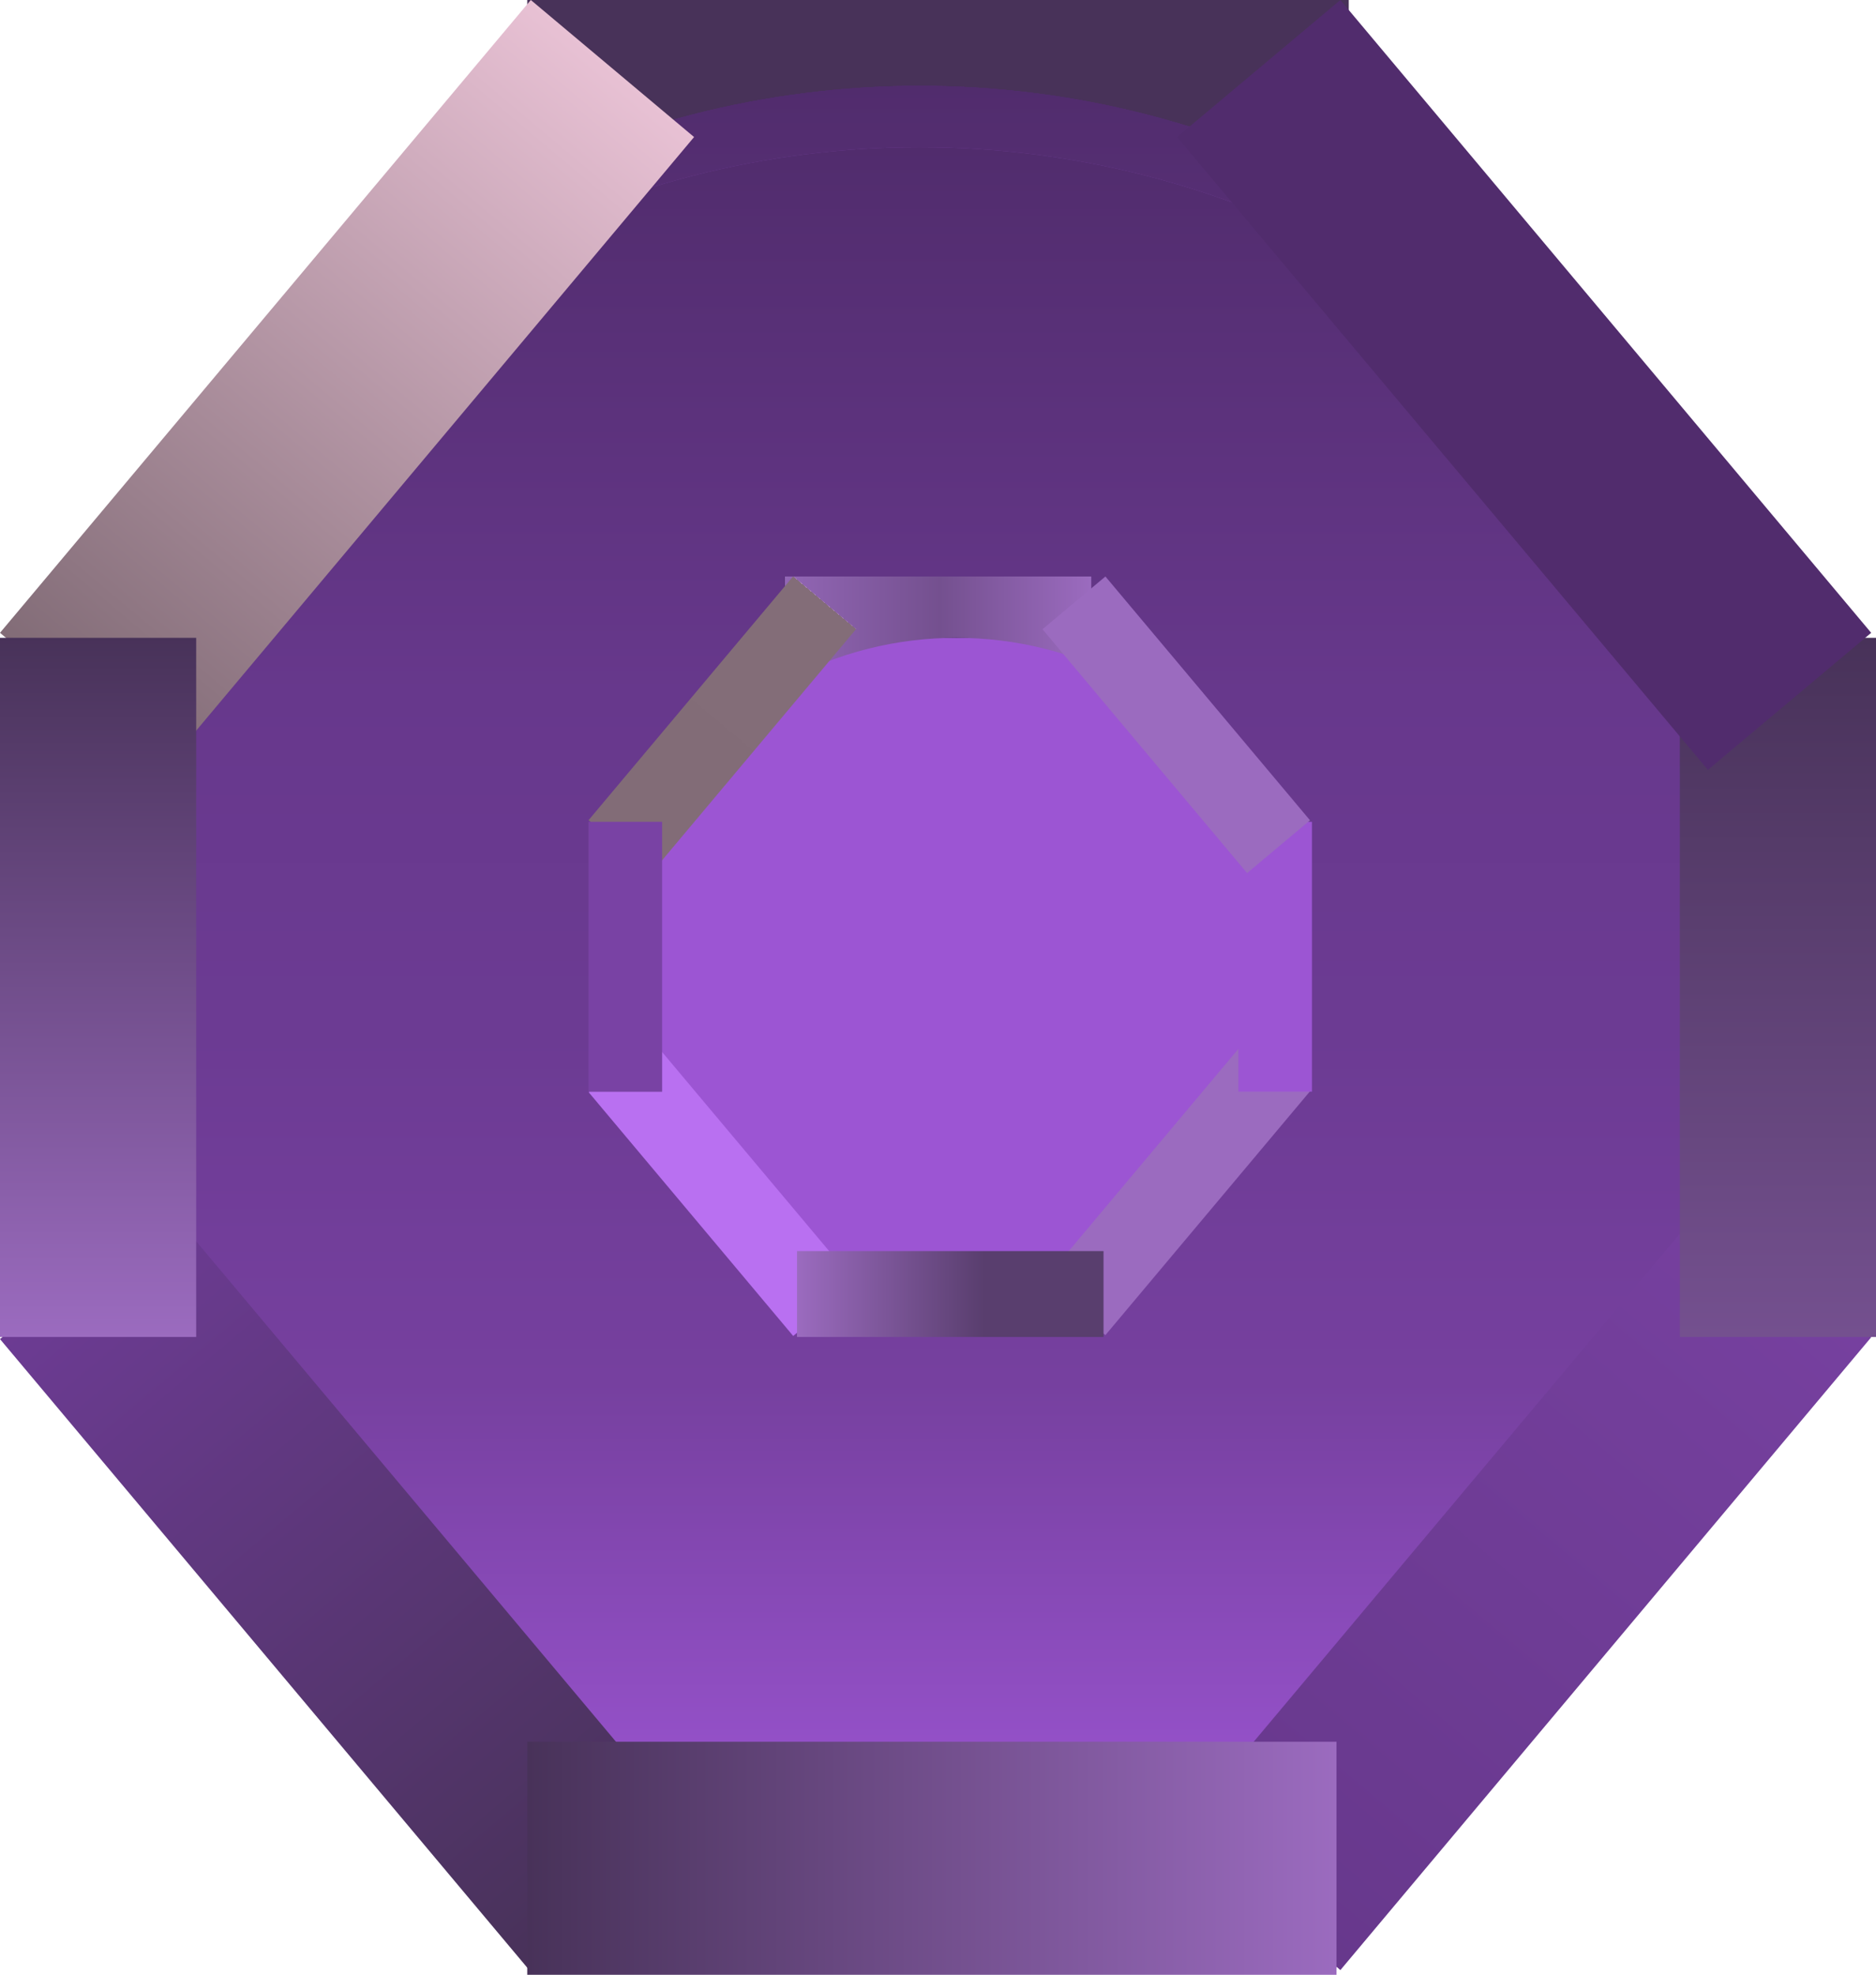 <svg width="153" height="161" viewBox="0 0 153 161" fill="none" xmlns="http://www.w3.org/2000/svg">
<rect x="43" width="67" height="19" fill="#483259"/>
<ellipse cx="75" cy="76.5" rx="72" ry="69.5" fill="url(#paint0_linear_0_1)"/>
<ellipse cx="75" cy="76.5" rx="72" ry="69.5" fill="url(#paint1_linear_0_1)"/>
<ellipse cx="75" cy="76.5" rx="72" ry="69.5" fill="url(#paint2_linear_0_1)"/>
<ellipse cx="75" cy="76.5" rx="72" ry="69.5" fill="url(#paint3_linear_0_1)"/>
<ellipse cx="75" cy="81.5" rx="72" ry="69.5" fill="url(#paint4_linear_0_1)"/>
<ellipse cx="75" cy="81.5" rx="72" ry="69.5" fill="url(#paint5_linear_0_1)"/>
<rect x="13.315" y="98" width="67.35" height="17.382" transform="rotate(50 13.315 98)" fill="url(#paint6_linear_0_1)"/>
<rect x="96" y="149.446" width="67.349" height="17.382" transform="rotate(-50 96 149.446)" fill="url(#paint7_linear_0_1)"/>
<rect x="137" y="109" width="57" height="16" transform="rotate(-90 137 109)" fill="url(#paint8_linear_0_1)"/>
<rect x="109.315" width="67.35" height="17.382" transform="rotate(50 109.315 0)" fill="#512C6D"/>
<rect y="51.592" width="67.349" height="17.382" transform="rotate(-50 0 51.592)" fill="url(#paint9_linear_0_1)"/>
<rect y="109" width="57" height="16" transform="rotate(-90 0 109)" fill="url(#paint10_linear_0_1)"/>
<rect x="43" y="142" width="66" height="19" fill="url(#paint11_linear_0_1)"/>
<rect x="64" y="47" width="25" height="7" fill="url(#paint12_linear_0_1)"/>
<ellipse cx="78" cy="78.5" rx="28" ry="26.5" fill="url(#paint13_linear_0_1)"/>
<rect width="25.951" height="6.699" transform="matrix(0.643 0.766 -0.766 0.642 53.135 84.739)" fill="#B970F1"/>
<rect width="25.95" height="6.699" transform="matrix(0.643 -0.766 0.766 0.642 85.02 104.55)" fill="url(#paint14_linear_0_1)"/>
<rect x="101" y="89" width="22" height="6" transform="rotate(-90 101 89)" fill="#9C55D3"/>
<rect width="25.951" height="6.699" transform="matrix(0.643 0.766 -0.766 0.642 90.154 47)" fill="#9B6BBF"/>
<rect width="25.95" height="6.699" transform="matrix(0.643 -0.766 0.766 0.642 48 66.868)" fill="url(#paint15_linear_0_1)"/>
<rect x="48" y="89" width="22" height="6" transform="rotate(-90 48 89)" fill="url(#paint16_linear_0_1)"/>
<rect x="65" y="102" width="25" height="7" fill="url(#paint17_linear_0_1)"/>
<defs>
<linearGradient id="paint0_linear_0_1" x1="75" y1="7" x2="75" y2="146" gradientUnits="userSpaceOnUse">
<stop stop-color="#512C6D"/>
<stop offset="0.32" stop-color="#67388C"/>
<stop offset="0.725" stop-color="#76409F"/>
<stop offset="1" stop-color="#9C55D3"/>
<stop offset="1" stop-color="#9C55D3"/>
<stop offset="1" stop-color="#9C55D3"/>
</linearGradient>
<linearGradient id="paint1_linear_0_1" x1="75" y1="7" x2="75" y2="146" gradientUnits="userSpaceOnUse">
<stop stop-color="#512C6D"/>
<stop offset="0.32" stop-color="#67388C"/>
<stop offset="0.725" stop-color="#76409F"/>
<stop offset="1" stop-color="#9C55D3"/>
<stop offset="1" stop-color="#9C55D3"/>
<stop offset="1" stop-color="#9C55D3"/>
</linearGradient>
<linearGradient id="paint2_linear_0_1" x1="75" y1="7" x2="75" y2="146" gradientUnits="userSpaceOnUse">
<stop stop-color="#512C6D"/>
<stop offset="0.32" stop-color="#67388C"/>
<stop offset="0.725" stop-color="#76409F"/>
<stop offset="1" stop-color="#9C55D3"/>
<stop offset="1" stop-color="#9C55D3"/>
<stop offset="1" stop-color="#9C55D3"/>
</linearGradient>
<linearGradient id="paint3_linear_0_1" x1="75" y1="7" x2="75" y2="146" gradientUnits="userSpaceOnUse">
<stop stop-color="#512C6D"/>
<stop offset="0.32" stop-color="#67388C"/>
<stop offset="0.725" stop-color="#76409F"/>
<stop offset="1" stop-color="#9C55D3"/>
<stop offset="1" stop-color="#9C55D3"/>
<stop offset="1" stop-color="#9C55D3"/>
</linearGradient>
<linearGradient id="paint4_linear_0_1" x1="75" y1="12" x2="75" y2="151" gradientUnits="userSpaceOnUse">
<stop stop-color="#512C6D"/>
<stop offset="0" stop-color="#9C55D3"/>
<stop offset="0" stop-color="#76409F"/>
<stop offset="0.31" stop-color="#7A42A6"/>
<stop offset="0.57" stop-color="#9C55D3"/>
<stop offset="0.775" stop-color="#67388C"/>
<stop offset="1" stop-color="#6B3A91"/>
<stop offset="1" stop-color="#9C55D3"/>
</linearGradient>
<linearGradient id="paint5_linear_0_1" x1="75" y1="12" x2="75" y2="151" gradientUnits="userSpaceOnUse">
<stop stop-color="#512C6D"/>
<stop offset="0.32" stop-color="#67388C"/>
<stop offset="0.52" stop-color="#6C3B93"/>
<stop offset="0.725" stop-color="#76409F"/>
<stop offset="1" stop-color="#9C55D3"/>
<stop offset="1" stop-color="#9C55D3"/>
<stop offset="1" stop-color="#9C55D3"/>
</linearGradient>
<linearGradient id="paint6_linear_0_1" x1="13.315" y1="106.691" x2="80.665" y2="106.691" gradientUnits="userSpaceOnUse">
<stop stop-color="#6C3B93"/>
<stop offset="1" stop-color="#483259"/>
</linearGradient>
<linearGradient id="paint7_linear_0_1" x1="163.349" y1="158.136" x2="96" y2="158.136" gradientUnits="userSpaceOnUse">
<stop stop-color="#76409F"/>
<stop offset="1" stop-color="#67388C"/>
<stop offset="1" stop-color="#BF9FAF"/>
</linearGradient>
<linearGradient id="paint8_linear_0_1" x1="194" y1="117" x2="137" y2="117" gradientUnits="userSpaceOnUse">
<stop stop-color="#483259"/>
<stop offset="1" stop-color="#74508F"/>
</linearGradient>
<linearGradient id="paint9_linear_0_1" x1="67.349" y1="60.283" x2="0" y2="60.283" gradientUnits="userSpaceOnUse">
<stop stop-color="#E8C1D4"/>
<stop offset="1" stop-color="#826C77"/>
</linearGradient>
<linearGradient id="paint10_linear_0_1" x1="57" y1="117" x2="0" y2="117" gradientUnits="userSpaceOnUse">
<stop stop-color="#483259"/>
<stop offset="1" stop-color="#9B6BBF"/>
</linearGradient>
<linearGradient id="paint11_linear_0_1" x1="43" y1="151.5" x2="109" y2="151.5" gradientUnits="userSpaceOnUse">
<stop stop-color="#483259"/>
<stop offset="1" stop-color="#9B6BBF"/>
</linearGradient>
<linearGradient id="paint12_linear_0_1" x1="64" y1="50.5" x2="89" y2="50.5" gradientUnits="userSpaceOnUse">
<stop stop-color="#483259"/>
<stop offset="0" stop-color="#9266B5"/>
<stop offset="0.505" stop-color="#74508F"/>
<stop offset="1" stop-color="#9B6BBF"/>
</linearGradient>
<linearGradient id="paint13_linear_0_1" x1="78" y1="52" x2="78" y2="105" gradientUnits="userSpaceOnUse">
<stop stop-color="#512C6D"/>
<stop offset="0" stop-color="#7942A4"/>
<stop offset="0" stop-color="#9C55D3"/>
</linearGradient>
<linearGradient id="paint14_linear_0_1" x1="25.95" y1="3.349" x2="0" y2="3.349" gradientUnits="userSpaceOnUse">
<stop stop-color="#483259"/>
<stop offset="0" stop-color="#9B6BBF"/>
</linearGradient>
<linearGradient id="paint15_linear_0_1" x1="25.95" y1="3.349" x2="0" y2="3.349" gradientUnits="userSpaceOnUse">
<stop stop-color="#E8C1D4"/>
<stop offset="0" stop-color="#AA8D9B"/>
<stop offset="0" stop-color="#836D78"/>
<stop offset="1" stop-color="#826C77"/>
</linearGradient>
<linearGradient id="paint16_linear_0_1" x1="70" y1="92" x2="48" y2="92" gradientUnits="userSpaceOnUse">
<stop offset="1" stop-color="#7942A4"/>
<stop offset="1" stop-color="#512C6D"/>
</linearGradient>
<linearGradient id="paint17_linear_0_1" x1="65" y1="105.5" x2="90" y2="105.5" gradientUnits="userSpaceOnUse">
<stop stop-color="#483259"/>
<stop offset="0" stop-color="#9B6BBF"/>
<stop offset="0.61" stop-color="#593E6E"/>
</linearGradient>
</defs>
</svg>

